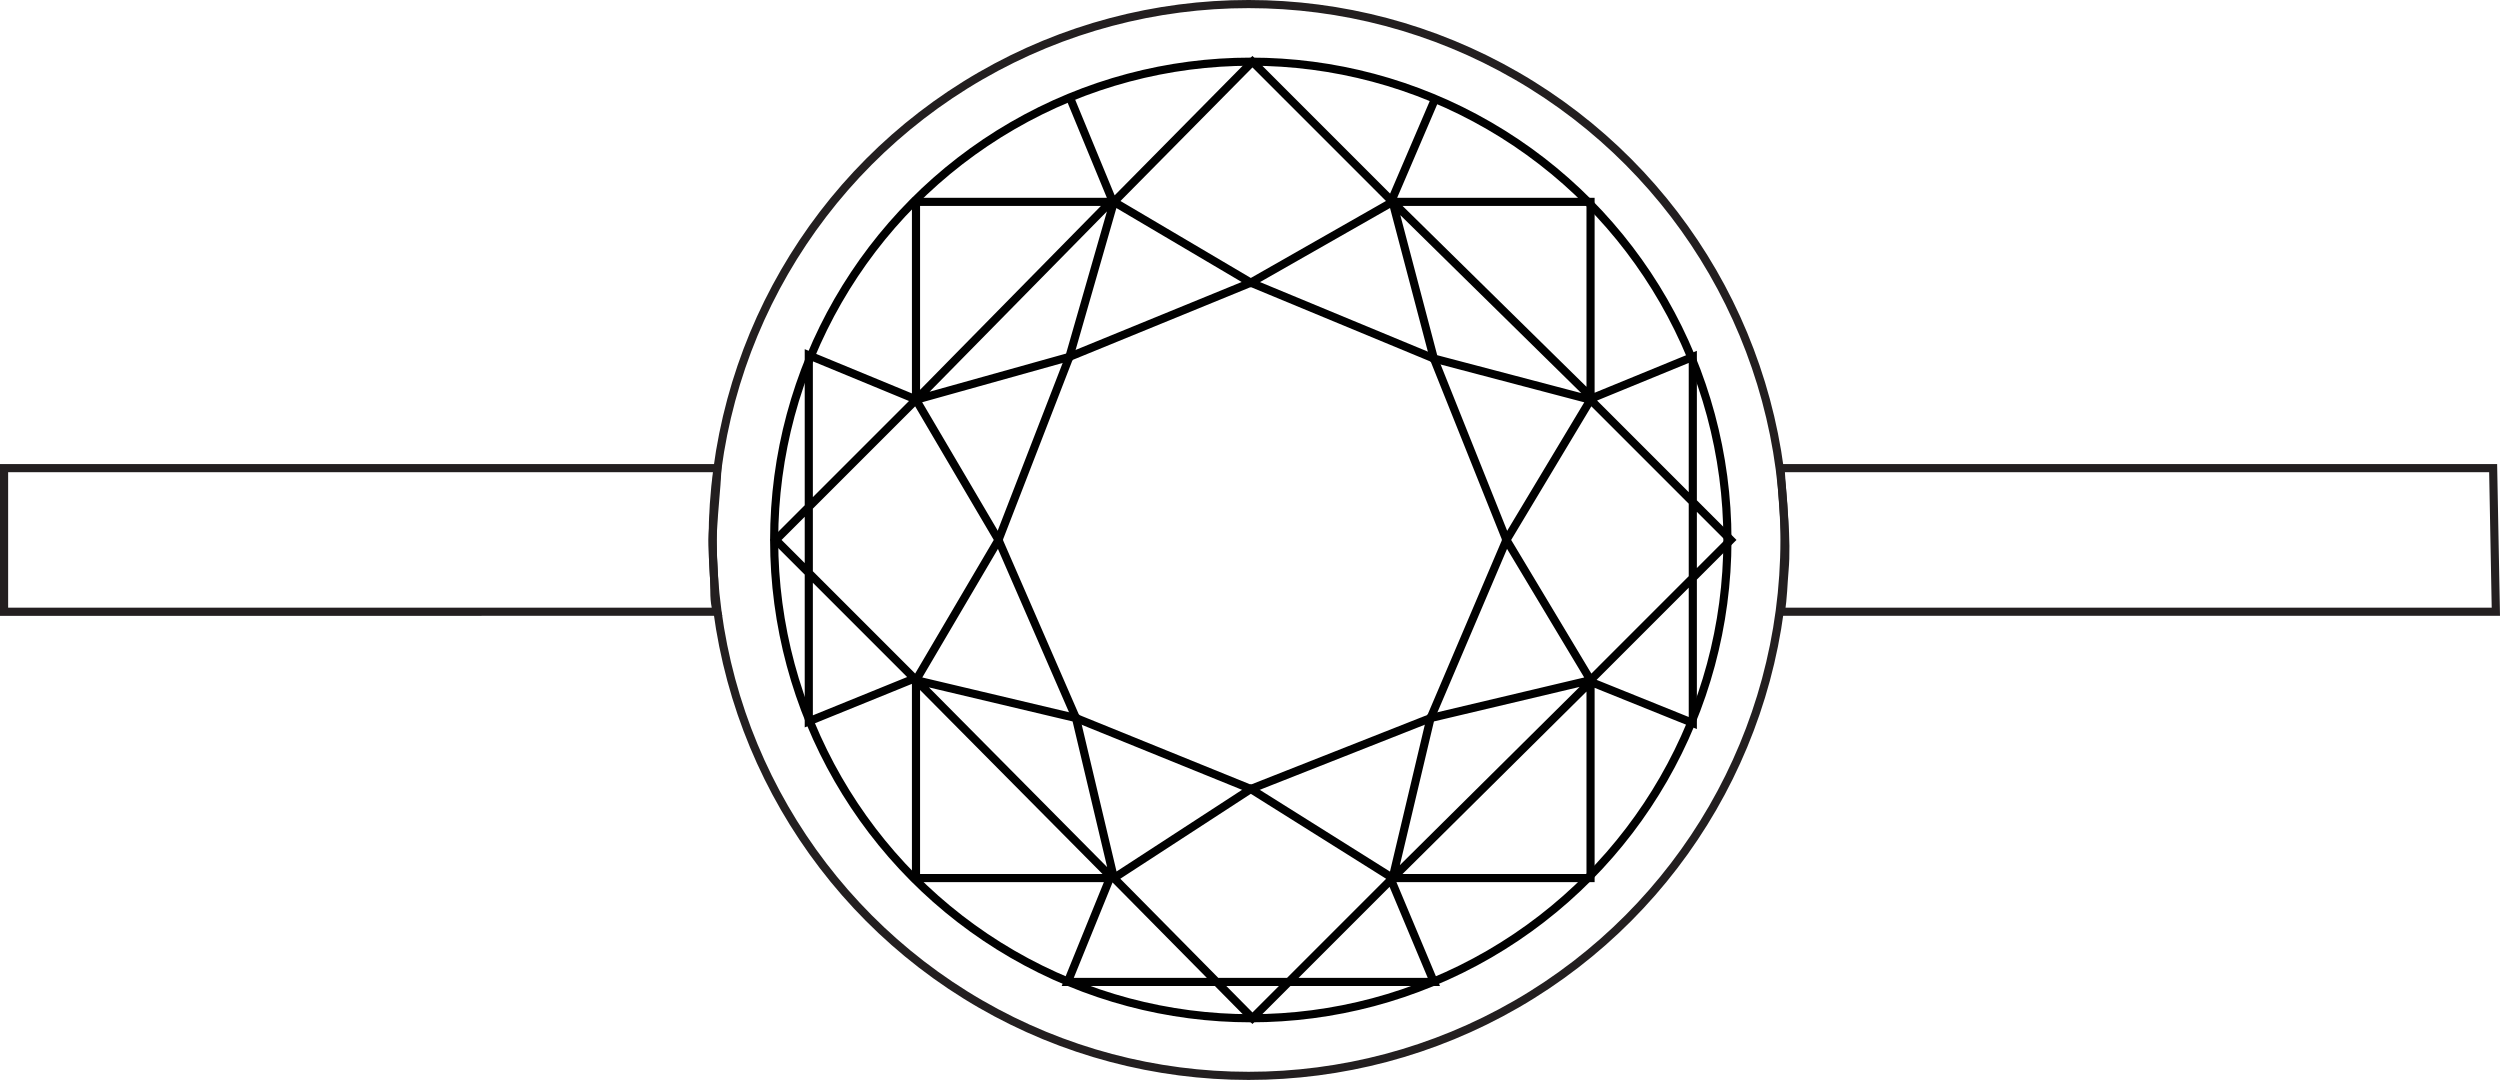<svg xmlns="http://www.w3.org/2000/svg" viewBox="0 0 921.68 398.13"><title>Bezel</title><defs><style>
    .b-1, 
    .bz-2 {
      fill: none;
      stroke-miterlimit: 10;
      stroke-width: 3px;
    }
    .b-1 {
        stroke: #231f20;
    }
    .bz-2 {
        stroke: #010101;
    }
  </style></defs><g id="Layer_2" data-name="Layer 2"><g id="Layer_1-2" data-name="Layer 1"><path class="b-1" d="M656.44,172.59c.69,12.23,2.51,26.09,1.45,37.86-.42,4.68-.5,10.1-1.36,15.09H920.15l-1-52.95Z"></path><path class="b-1" d="M263.29,213.59c-.21-5.31-.77-11.35-.53-16.64.35-8,1.37-16.35,1.76-24.36H1.5v52.95H264.3C263.07,221.3,263.45,217.64,263.29,213.59Z"></path><ellipse class="bz-2" cx="461.13" cy="199.07" rx="175.72" ry="176.33"></ellipse><polygon class="bz-2" points="394.25 131.57 461.13 104.21 528.63 132.18 555.38 199.06 527.41 264.73 461.13 290.88 396.68 264.73 368.11 199.06 394.25 131.57"></polygon><polyline class="bz-2" points="529.23 36.11 512.82 74.42 513.42 74.42 461.13 104.21 410.67 74.42 337.7 74.42 337.7 147.38 368.11 199.06 337.7 250.75 286.02 199.06 337.7 147.38 394.25 131.57 410.67 74.42 461.74 22.74 513.42 74.42 586.39 74.42 586.39 147.38 638.07 199.06 586.39 250.75 586.39 323.71 513.42 323.71 461.74 375.39 410.67 323.71 396.68 264.73 337.7 250.75 337.7 323.71 410.67 323.71 461.13 290.88 513.42 323.71 527.41 264.73 586.39 250.75 555.38 199.06 586.39 147.38 528.63 132.18 513.42 74.42 587 146.78 624.09 131.57 624.09 266.56 586.39 251.36 512.82 324.32 528.63 362.02 393.64 362.02 409.45 323.1 337.1 250.14 298.18 265.95 298.18 130.97 336.49 146.78 337.7 147.38 410.06 73.81 394.25 35.51"></polyline><circle class="b-1" cx="460.32" cy="199.07" r="197.57"></circle></g></g></svg>